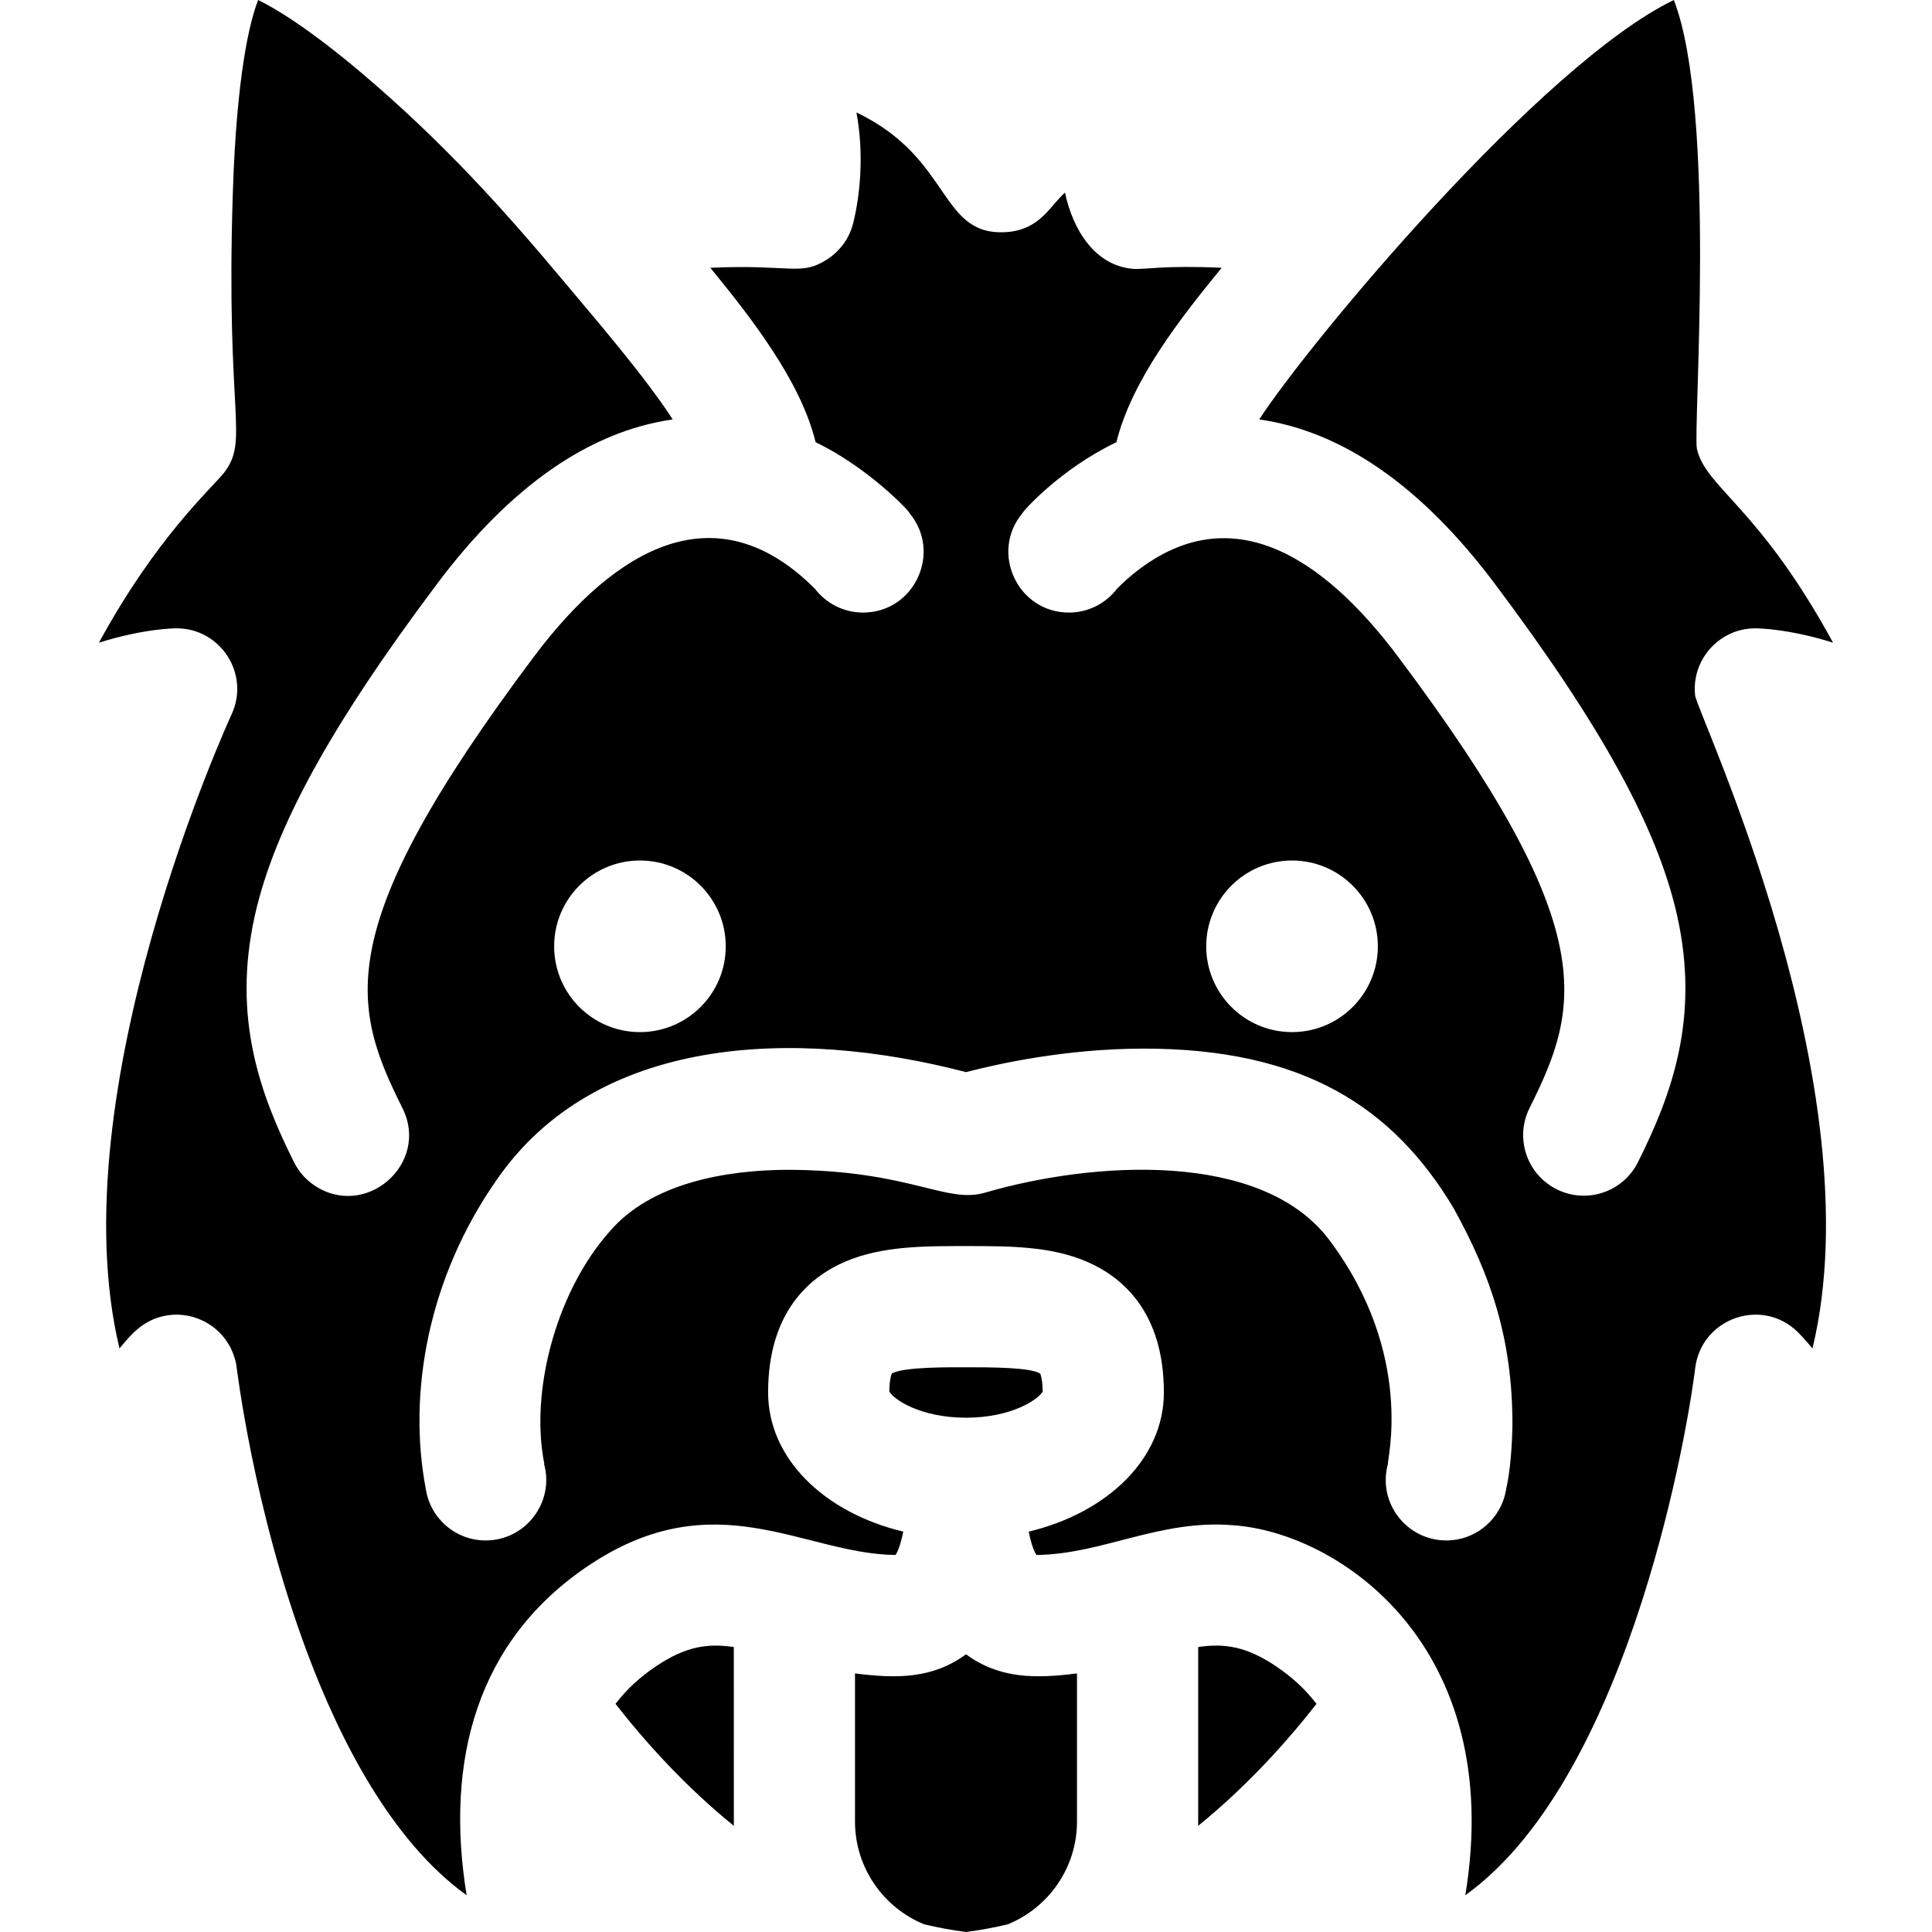 <svg id="Layer_1" enable-background="new 0 0 512 512" height="512" viewBox="0 0 512 512" width="512" xmlns="http://www.w3.org/2000/svg"><path d="m348.885 451.541c-7.918 10.126-18.467 21.859-31.383 32.337.046-1.776.03 5.026.03-47.401 7.076-1.034 12.796-.121 20.514 5.028 4.326 2.881 7.929 6.223 10.839 10.036z"/><path d="m194.488 483.878c-12.917-10.478-23.465-22.21-31.373-32.337 2.91-3.814 6.513-7.156 10.839-10.036 7.718-5.148 13.439-6.062 20.514-5.028 0 62.396.02 43.85.02 47.401z"/><path d="m285.416 443.472v39.242c0 12.294-7.577 22.842-18.306 27.239-3.613.873-7.327 1.555-11.11 2.047-3.794-.492-7.497-1.175-11.12-2.047-10.719-4.396-18.296-14.944-18.296-27.239v-39.242c11.094 1.423 20.566 1.418 29.416-5.068 8.882 6.522 18.422 6.474 29.416 5.068z"/><path d="m276.323 368.742c-1.074 2.108-8.26 6.965-20.323 6.965s-19.249-4.857-20.323-6.965c.03-3.021.502-4.366.663-4.737 3.016-1.809 15.586-1.666 19.661-1.666 6.393 0 17.021 0 19.661 1.666.159.371.631 1.717.661 4.737z"/><path d="m449.228 184.306c-1.048-9.38 6.342-17.794 15.958-17.794.682 0 8.792.09 20.594 3.804-19.692-36.147-33.785-41.056-36.081-51.376-1.07-5.16 5.331-89.399-6.112-118.94-35.142 16.997-96.452 90.496-109.877 111.152 22.14 3.172 43.116 17.794 62.465 43.597 28.252 37.666 43.156 64.814 48.305 88.008 6.012 27.028-1.445 47.321-10.407 65.236-3.968 7.936-13.612 11.156-21.538 7.176-7.939-3.965-11.15-13.609-7.186-21.538 13.599-27.209 19.199-47.542-34.866-119.623-20.167-26.882-44.993-42.849-70.725-21.447-1.529 1.264-3.349 3.027-3.774 3.513-2.931 3.804-7.527 6.262-12.706 6.262-13.638 0-21.021-16.005-12.285-26.385-.17-.137 9.705-11.494 24.86-18.758 4.07-16.439 16.893-32.773 27.901-46.227-15.48-.705-20.241.516-23.465.281-10.116-.806-15.985-10.364-18.055-20.213-3.994 3.592-6.442 9.372-14.553 10.388-19.066 2.009-14.799-19.28-40.717-31.614 2.027 10.879 1.014 21.798-.863 29.326-.946 3.769-3.151 7.086-6.795 9.545-7.107 4.616-9.446 1.303-31.062 2.288 10.942 13.381 23.973 30.078 27.901 46.227 13.974 6.697 25.13 18.534 24.85 18.758 8.715 10.354 1.403 26.385-12.284 26.385-5.179 0-9.765-2.459-12.706-6.262-25.966-26.056-52.598-11.26-74.499 17.934-54.055 72.081-48.465 92.414-34.866 119.623 7.437 14.835-9.961 29.872-23.615 20.313-2.184-1.541-3.918-3.569-5.109-5.952-8.952-17.914-16.409-38.208-10.408-65.236 5.159-23.194 20.052-50.342 48.305-88.008 19.35-25.803 40.336-40.426 62.466-43.597-7.556-11.643-20.524-26.619-29.667-37.545-15.117-18.03-31.34-36.113-52.74-54.226-13.54-11.452-22.562-17.012-27.46-19.381-2.168 5.57-5.711 19.42-6.724 51.486-1.884 59.621 4.441 64.926-2.339 73.827-3.339 4.169-17.978 17.158-33.13 45.002 11.793-3.714 19.912-3.804 20.584-3.804 11.706 0 19.524 12.192 14.553 22.842-.522 1.134-46.026 100.232-29.687 167.997 2.197-2.641 4.335-5.208 7.176-6.815 7.003-4.097 16.277-2.171 21.136 4.767 0 .009 1.144 1.754 1.144 1.917.839 1.619 1.455 3.953 1.455 4.245.19 1.006 4.467 38.043 18.788 76.376 8.671 23.203 22.351 50.081 42.293 64.423-5.813-35.675 2.691-67.619 32.477-87.476 33.563-22.384 56.834-2.948 81.183-2.7.972-1.434 1.723-4.48 2.057-6.192-21.016-5.038-35.819-19.43-35.819-36.873 0-21.367 11.06-30.631 20.344-34.635 9.772-4.235 21.263-4.165 32.096-4.165 11.552 0 22.461 0 32.086 4.165 9.284 4.004 20.354 13.268 20.354 34.635 0 17.443-14.803 31.835-35.819 36.873.342 1.66 1.017 4.672 2.047 6.192 17.434-.178 32.668-9.487 52.058-7.888 28.12 1.908 72.45 31.986 61.603 98.064 45.405-32.638 59.639-131.586 59.856-132.348.014-.101 1.054-6.837 1.054-7.316 1.639-13.329 17.813-18.97 27.309-9.474.371.371 1.746 1.776 3.784 4.225 16.721-69.391-30.625-168.512-31.103-173.044zm-106.826 43.738c12.555 0 22.742 10.187 22.742 22.742 0 12.556-10.187 22.733-22.742 22.733s-22.742-10.177-22.742-22.733c0-12.555 10.187-22.742 22.742-22.742zm-172.814 0c12.565 0 22.742 10.187 22.742 22.742 0 12.556-10.177 22.733-22.742 22.733-12.555 0-22.732-10.177-22.732-22.733 0-12.555 10.176-22.742 22.732-22.742zm231.225 149.48c-.083 5.457-.571 12.475-1.676 17.132-1.194 7.688-7.818 13.579-15.847 13.579-10.533 0-18.336-10.04-15.456-20.344-.479-.12 7.435-28.625-15.536-59.254-17.908-23.868-62.594-20.908-91.21-12.585-10.368 3.085-19.831-5.901-52.158-6.042-16.667.028-36.425 3.552-47.341 16.319-13.645 15.31-20.591 40.344-17.764 59.123.414 2.895.546 2.38.341 2.439 2.85 10.196-4.839 20.344-15.466 20.344-7.907 0-14.622-5.756-15.847-13.579-4.887-25.627.687-56.06 18.667-81.836 26.443-38.487 79.177-40.538 124.48-28.694 8.33-2.178 26.305-6.172 46.709-6.232 42.971-.115 66.637 15.825 82.428 42.142 10.097 18.175 15.676 34.992 15.676 57.488z"/></svg>